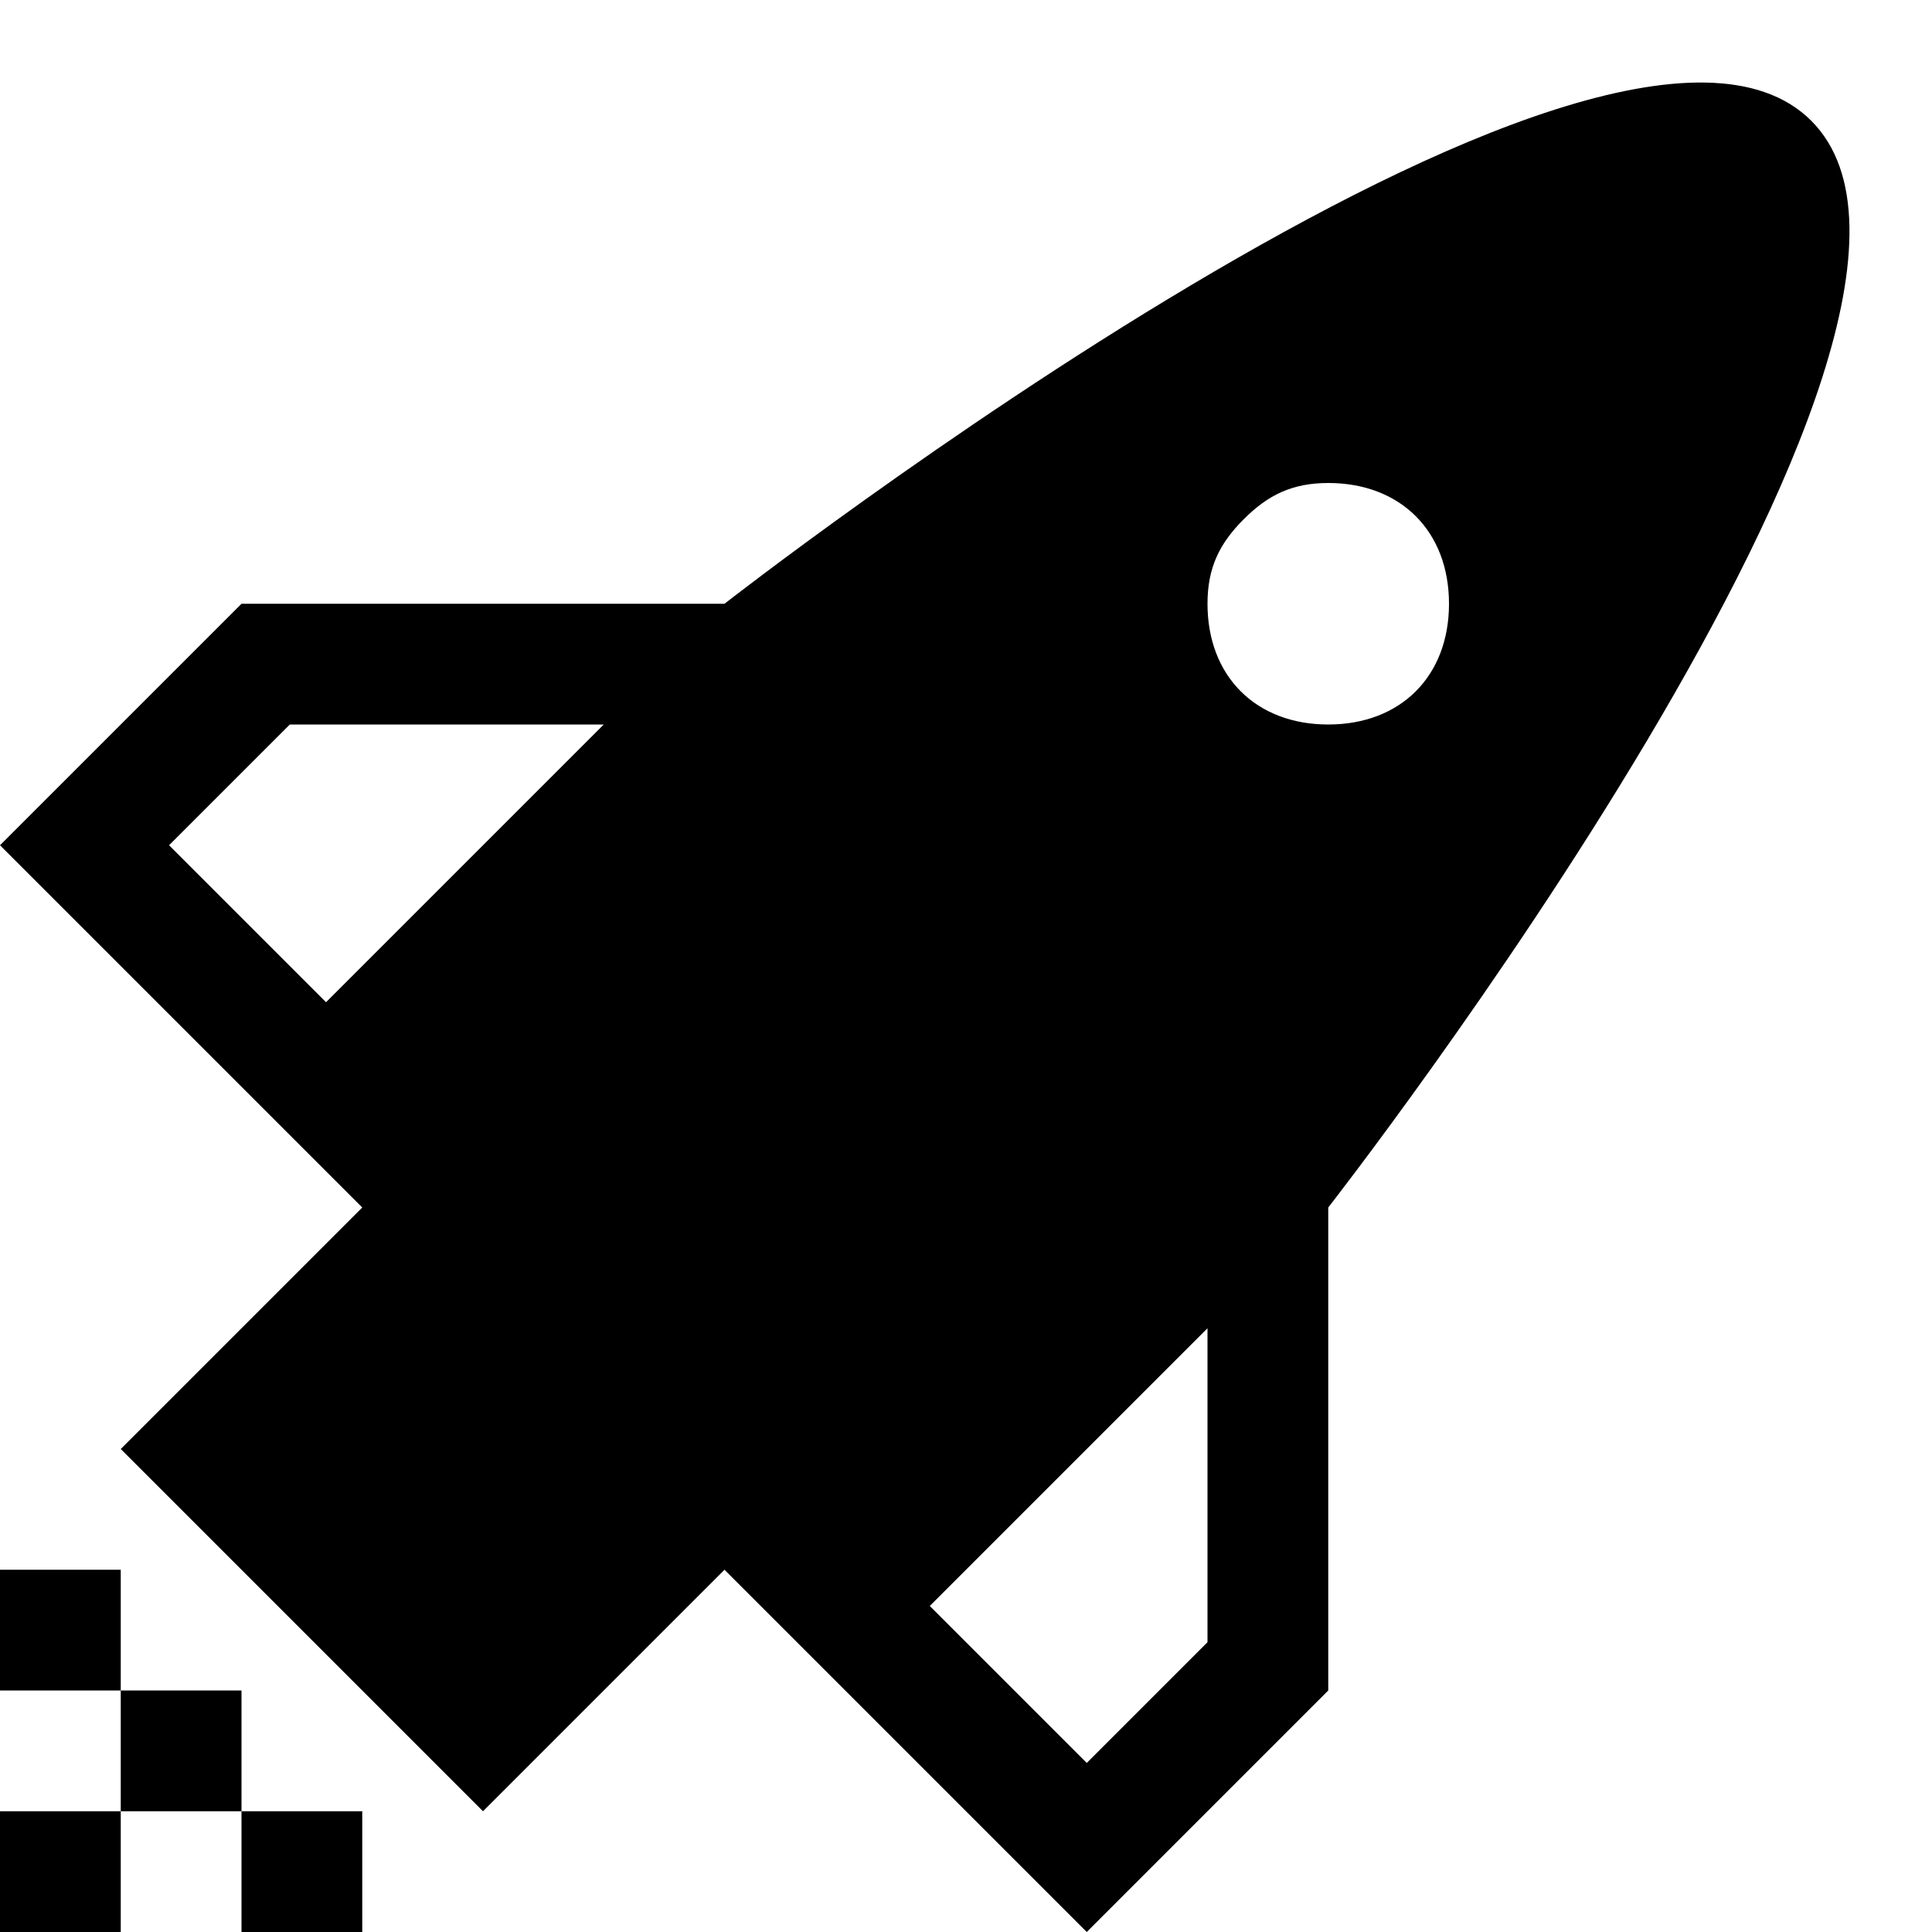 <svg xmlns="http://www.w3.org/2000/svg" viewBox="0 0 16 16" id="icon-cache-warmup-toolbar">
    <g class="icon-color">
        <path d="M15,1c-1.7-1.7-9,4-9,4H2L0,7l2,2l1,1l-2,2l3,3l2-2l1,1l2,2l2-2v-4C11,10,16.7,2.7,15,1z M2.7,8.3L1.4,7l1-1H5L2.7,8.3z M10,13.6l-1,1l-1.3-1.3L10,11V13.6z M11,6c-0.6,0-1-0.4-1-1c0-0.3,0.1-0.5,0.3-0.7C10.5,4.1,10.7,4,11,4c0.6,0,1,0.4,1,1 S11.6,6,11,6z"/>
        <path d="M1,15H0v1h1V15z M2,14H1v1h1V14z M1,13H0v1h1V13z M3,15H2v1h1V15z"/>
    </g>
</svg>
